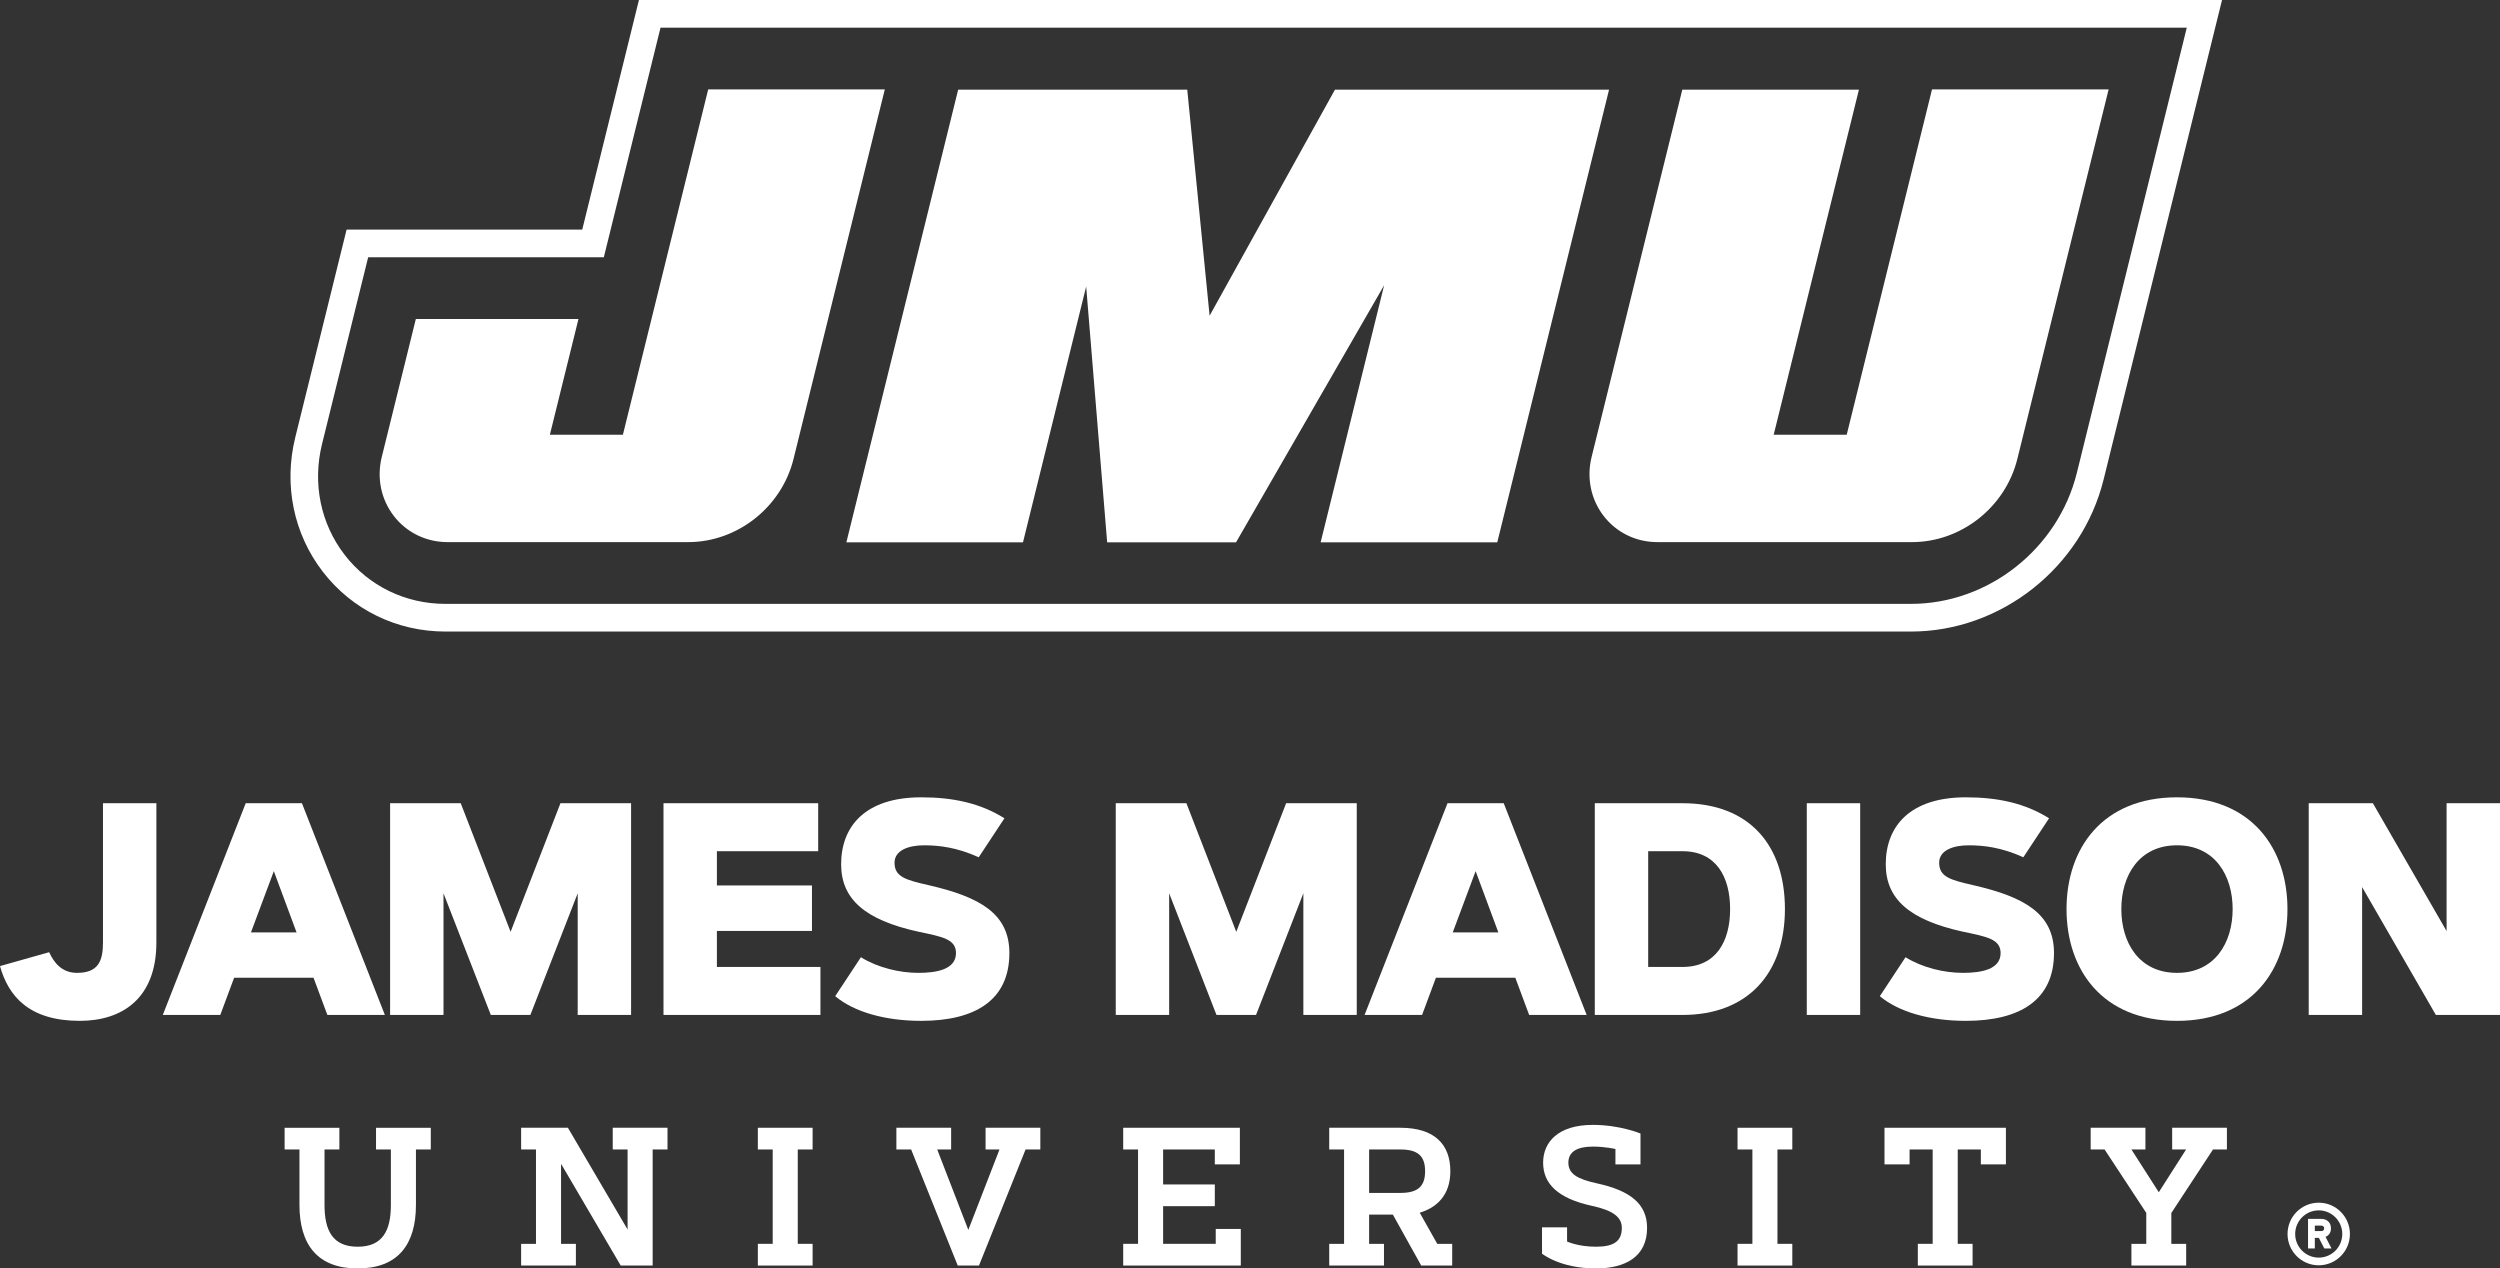 <svg width="339" height="172" viewBox="0 0 339 172" fill="none" xmlns="http://www.w3.org/2000/svg">
<rect x="0" y="0" width="339" height="172" fill="#333333" stroke="none"/>
<g clip-path="url(#clip0_18_378)">
<path d="M6.666 129.117C7.337 130.579 8.409 131.92 10.439 131.92C13.275 131.92 13.964 130.378 13.964 127.816V108.917H21.204V127.816C21.204 135.324 16.627 138.427 10.822 138.427C3.927 138.427 1.13 135.064 -0 131L6.666 129.117Z" fill="white"/>
<path d="M34.028 126.436H40.215L37.131 118.127L34.028 126.436ZM29.871 137.626H22.075L33.319 108.917H40.943L52.187 137.626H44.391L42.513 132.581H31.748L29.871 137.626Z" fill="white"/>
<path d="M69.237 126.355L75.998 108.917H85.576V137.626H78.336V121.13L71.918 137.626H66.555L60.138 121.13V137.626H52.898V108.917H62.475L69.237 126.355Z" fill="white"/>
<path d="M110.102 120.068V126.235H97.211V131.119H111.252V137.626H89.97V108.917H110.946V115.424H97.211V120.068H110.102Z" fill="white"/>
<path d="M132.715 116.245C129.765 114.904 127.332 114.623 125.302 114.623C123.234 114.623 121.299 115.284 121.299 116.986C121.299 118.928 122.869 119.327 125.915 120.029C132.907 121.631 136.872 123.912 136.872 129.238C136.872 135.565 132.313 138.427 124.919 138.427C120.015 138.427 115.82 137.226 113.253 135.084L116.74 129.799C119.019 131.22 121.969 131.92 124.536 131.92C126.95 131.92 129.631 131.481 129.631 129.238C129.631 127.335 127.754 127.015 124.517 126.335C117.218 124.733 114.058 121.871 114.058 117.186C114.058 112.06 117.314 108.116 124.919 108.116C129.268 108.116 132.945 108.917 136.202 110.96L132.715 116.245Z" fill="white"/>
<path d="M167.637 126.355L174.399 108.917H183.976V137.626H176.736V121.13L170.319 137.626H164.955L158.538 121.13V137.626H151.297V108.917H160.875L167.637 126.355Z" fill="white"/>
<path d="M196.99 126.436H203.178L200.095 118.127L196.99 126.436ZM192.834 137.626H185.037L196.282 108.917H203.905L215.151 137.626H207.354L205.477 132.581H194.71L192.834 137.626Z" fill="white"/>
<path d="M223.494 131.119H228.148C232.745 131.119 234.604 127.596 234.604 123.272C234.604 118.947 232.745 115.424 228.148 115.424H223.494V131.119ZM228.148 137.626H216.254V108.917H228.148C237.209 108.917 242.036 114.604 242.036 123.272C242.036 131.961 237.017 137.626 228.148 137.626Z" fill="white"/>
<path d="M245 108.917H252.24V137.626H245V108.917Z" fill="white"/>
<path d="M274.366 116.245C271.416 114.904 268.983 114.623 266.953 114.623C264.884 114.623 262.95 115.284 262.95 116.986C262.95 118.928 264.52 119.327 267.566 120.029C274.557 121.631 278.522 123.912 278.522 129.238C278.522 135.565 273.963 138.427 266.57 138.427C261.665 138.427 257.471 137.226 254.904 135.084L258.39 129.799C260.67 131.22 263.62 131.92 266.187 131.92C268.599 131.92 271.282 131.481 271.282 129.238C271.282 127.335 269.405 127.015 266.168 126.335C258.869 124.733 255.708 121.871 255.708 117.186C255.708 112.06 258.965 108.116 266.57 108.116C270.918 108.116 274.596 108.917 277.852 110.96L274.366 116.245Z" fill="white"/>
<path d="M302.747 123.272C302.747 118.727 300.352 114.623 295.199 114.623C290.048 114.623 287.652 118.727 287.652 123.272C287.652 127.816 290.048 131.92 295.199 131.92C300.352 131.92 302.747 127.816 302.747 123.272ZM280.221 123.272C280.221 115.064 285.066 108.116 295.199 108.116C305.332 108.116 310.179 115.064 310.179 123.272C310.179 131.481 305.332 138.427 295.199 138.427C285.066 138.427 280.221 131.481 280.221 123.272Z" fill="white"/>
<path d="M313.062 108.917H321.76L331.758 126.255V108.917H338.999V137.626H330.303L320.303 120.289V137.626H313.062V108.917Z" fill="white"/>
<path d="M48.498 169.055C51.884 169.055 53.003 166.866 53.003 163.387V155.869H50.989V152.926H58.415V155.869H56.402V163.387C56.402 168.729 53.985 172 48.498 172C43.023 172 40.607 168.729 40.607 163.387V155.869H38.593V152.926H46.018V155.869H44.005V163.387C44.005 166.866 45.112 169.055 48.498 169.055Z" fill="white"/>
<path d="M70.665 168.664H72.679V155.869H70.665V152.925H77.009L85.101 166.722V155.869H83.087V152.925H90.513V155.869H88.499V171.608H84.17L76.078 157.81V168.664H78.091V171.608H70.665V168.664Z" fill="white"/>
<path d="M108.176 168.664H110.189V171.608H102.764V168.664H104.778V155.869H102.764V152.925H110.189V155.869H108.176V168.664Z" fill="white"/>
<path d="M123.55 155.869H121.549V152.925H128.974V155.869H127.086L131.303 166.774L135.532 155.869H133.644V152.925H141.069V155.869H139.068L132.75 171.608H129.868L123.55 155.869Z" fill="white"/>
<path d="M152.306 168.664H154.32V155.869H152.306V152.925H168.126V157.889H164.728V155.869H157.718V160.612H164.728V163.557H157.718V168.664H164.854V166.645H168.252V171.608H152.306V168.664Z" fill="white"/>
<path d="M185.654 161.759H189.896C192.261 161.759 193.243 160.872 193.243 158.814C193.243 156.755 192.261 155.869 189.896 155.869H185.654V161.759ZM180.242 171.608V168.664H182.256V155.869H180.242V152.925H189.896C194.553 152.925 196.666 155.205 196.666 158.814C196.666 162.11 194.779 163.765 192.513 164.442L194.892 168.664H196.918V171.608H192.715L188.876 164.704H185.654V168.664H187.668V171.608H180.242Z" fill="white"/>
<path d="M212.495 168.352C212.495 168.352 213.98 169.055 216.409 169.055C218.763 169.055 219.92 168.364 219.92 166.501C219.92 165.081 218.788 164.143 215.893 163.518C211.123 162.488 209.247 160.43 209.247 157.654C209.247 154.892 211.261 152.534 215.981 152.534C219.695 152.534 222.451 153.706 222.451 153.706V157.889H219.053V155.805C219.053 155.805 217.681 155.478 215.981 155.478C213.942 155.478 212.671 156.13 212.671 157.654C212.671 159.192 213.917 159.882 216.509 160.455C221.079 161.446 223.344 163.257 223.344 166.501C223.344 170.41 220.399 172 216.409 172C211.513 172 209.097 169.993 209.097 169.993V166.422H212.495V168.352Z" fill="white"/>
<path d="M241.023 168.664H243.037V171.608H235.611V168.664H237.625V155.869H235.611V152.925H243.037V155.869H241.023V168.664Z" fill="white"/>
<path d="M265.468 168.664H267.482V171.608H260.057V168.664H262.071V155.869H258.938V157.889H255.538V152.925H272.001V157.889H268.603V155.869H265.468V168.664Z" fill="white"/>
<path d="M285.383 155.869H283.495V152.925H290.92V155.869H289.02L292.732 161.667L296.433 155.869H294.545V152.925H301.969V155.869H300.083L294.432 164.481V168.664H296.445V171.608H289.02V168.664H291.034V164.468L285.383 155.869Z" fill="white"/>
<path d="M89.567 3.751L81.878 34.883H49.923L43.668 60.214C42.353 65.531 43.471 71.005 46.733 75.234C49.995 79.46 54.973 81.885 60.392 81.885H259.137C269.623 81.885 279.079 74.413 281.622 64.119L296.528 3.751H89.567ZM301.308 -0.002L285.25 65.022C282.3 76.967 271.317 85.637 259.137 85.637H60.392C53.807 85.637 47.751 82.683 43.776 77.531C39.81 72.389 38.449 65.748 40.038 59.31L46.999 31.13H78.952L86.641 -0.002H301.308Z" fill="white"/>
<path d="M96.031 12.126L84.464 58.954H74.562L78.44 43.258H56.387L51.769 61.96C51.068 64.795 51.663 67.712 53.402 69.965C55.141 72.218 57.794 73.51 60.682 73.51H93.331C99.988 73.51 105.989 68.767 107.603 62.232L119.98 12.126H96.031Z" fill="white"/>
<path d="M181.02 12.159L164.022 42.812L160.991 12.159H129.927L114.767 73.543H138.716L147.285 38.853L150.131 73.543H167.604L187.69 38.677L179.078 73.543H203.028L218.189 12.159H181.02Z" fill="white"/>
<path d="M261.98 12.126L250.413 58.954H240.511L252.071 12.16H228.121L215.823 61.96C215.123 64.795 215.718 67.712 217.456 69.965C219.193 72.218 221.848 73.51 224.735 73.51H259.279C265.937 73.51 271.939 68.767 273.552 62.232L285.929 12.126H261.98Z" fill="white"/>
<path d="M313.892 166.195V166.933H314.741C315.013 166.933 315.155 166.81 315.155 166.565C315.155 166.329 315.013 166.195 314.741 166.195H313.892ZM312.969 169.288V165.278H314.741C315.503 165.278 316.078 165.732 316.078 166.565C316.078 167.188 315.739 167.566 315.343 167.718L316.153 169.288H315.174L314.439 167.859H313.892V169.288H312.969ZM314.42 170.534C316.181 170.534 317.613 169.098 317.613 167.33C317.613 165.562 316.181 164.125 314.42 164.125C312.659 164.125 311.226 165.562 311.226 167.33C311.226 169.098 312.659 170.534 314.42 170.534ZM314.42 163.085C316.756 163.085 318.649 164.985 318.649 167.33C318.649 169.674 316.756 171.574 314.42 171.574C312.084 171.574 310.19 169.674 310.19 167.33C310.19 164.985 312.084 163.085 314.42 163.085Z" fill="white"/>
</g>
<defs>
<clipPath id="clip0_18_378">
<rect width="339" height="172" fill="white"/>
</clipPath>
</defs>
</svg>
